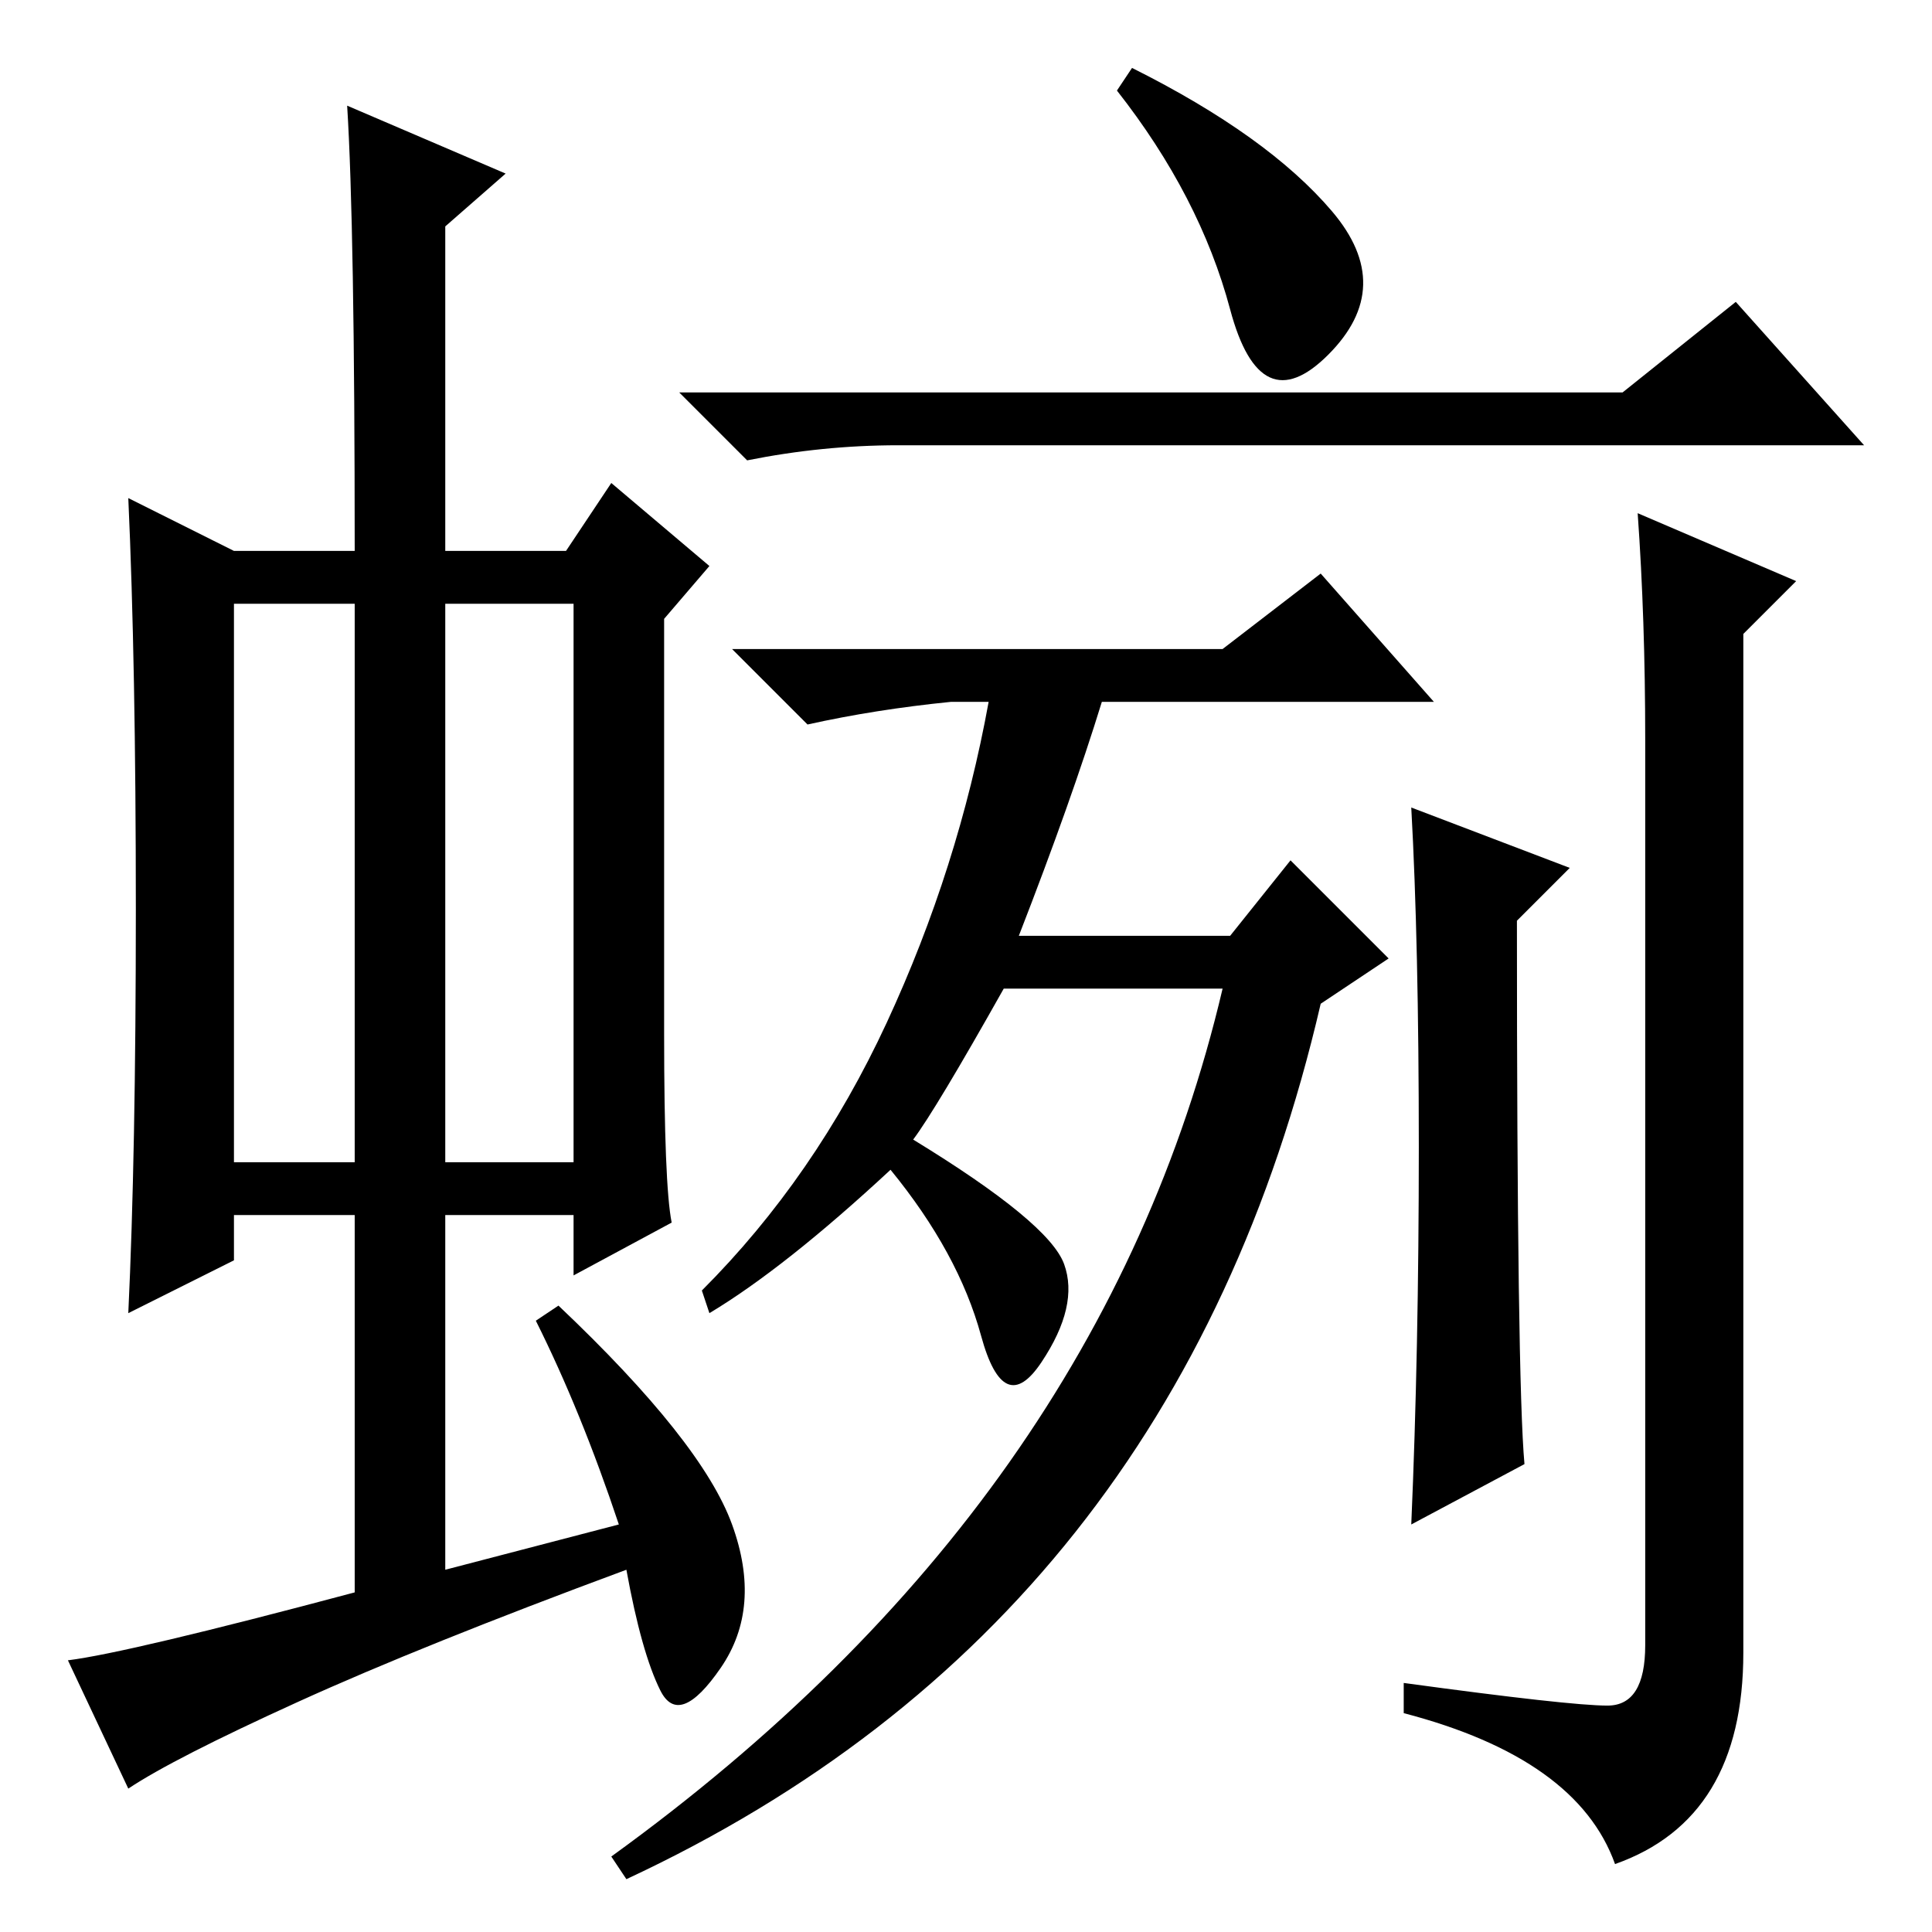 <?xml version="1.0" standalone="no"?>
<!DOCTYPE svg PUBLIC "-//W3C//DTD SVG 1.1//EN" "http://www.w3.org/Graphics/SVG/1.1/DTD/svg11.dtd" >
<svg xmlns="http://www.w3.org/2000/svg" xmlns:xlink="http://www.w3.org/1999/xlink" version="1.1" viewBox="0 -36 256 256">
  <g transform="matrix(1 0 0 -1 0 220)">
   <path fill="currentColor"
d="M31 102h16v74h-16v-74zM59 102h17v74h-17v-74zM47 45v50h-16v-6l-14 -7q1 21 1 53.5t-1 54.5l14 -7h16q0 43 -1 59l21 -9l-8 -7v-43h16l6 9l13 -11l-6 -7v-55q0 -20 1 -25l-13 -7v8h-17v-47l23 6q-5 15 -11 27l3 2q19 -18 23 -29t-1.5 -19t-8 -3t-4.5 16
q-27 -10 -43.5 -17.5t-22.5 -11.5l-8 17q8 1 38 9zM163 215q-4 15 -15 29l2 3q18 -9 26.5 -19t-0.5 -19t-13 6zM215 204l15 12l17 -19h-128q-10 0 -20 -2l-9 9h125zM202 62l-15 -8q1 23 1 50t-1 45l21 -8l-7 -7q0 -61 1 -72zM218 158q0 16 -1 30l21 -9l-7 -7v-135
q0 -22 -17 -28q-5 14 -28 20v4q22 -3 27 -3t5 8v120zM162 170l13 10l15 -17h-44q-4 -13 -11 -31h28l8 10l13 -13l-9 -6q-19 -82 -92 -116l-2 3q65 47 81 115h-29q-9 -16 -12 -20q18 -11 20 -16.5t-3 -13t-8 3.5t-12 22q-14 -13 -24 -19l-1 3q15 15 24.5 35.5t13.5 42.5h-5
q-10 -1 -19 -3l-10 10h65z" />
  </g>

</svg>
